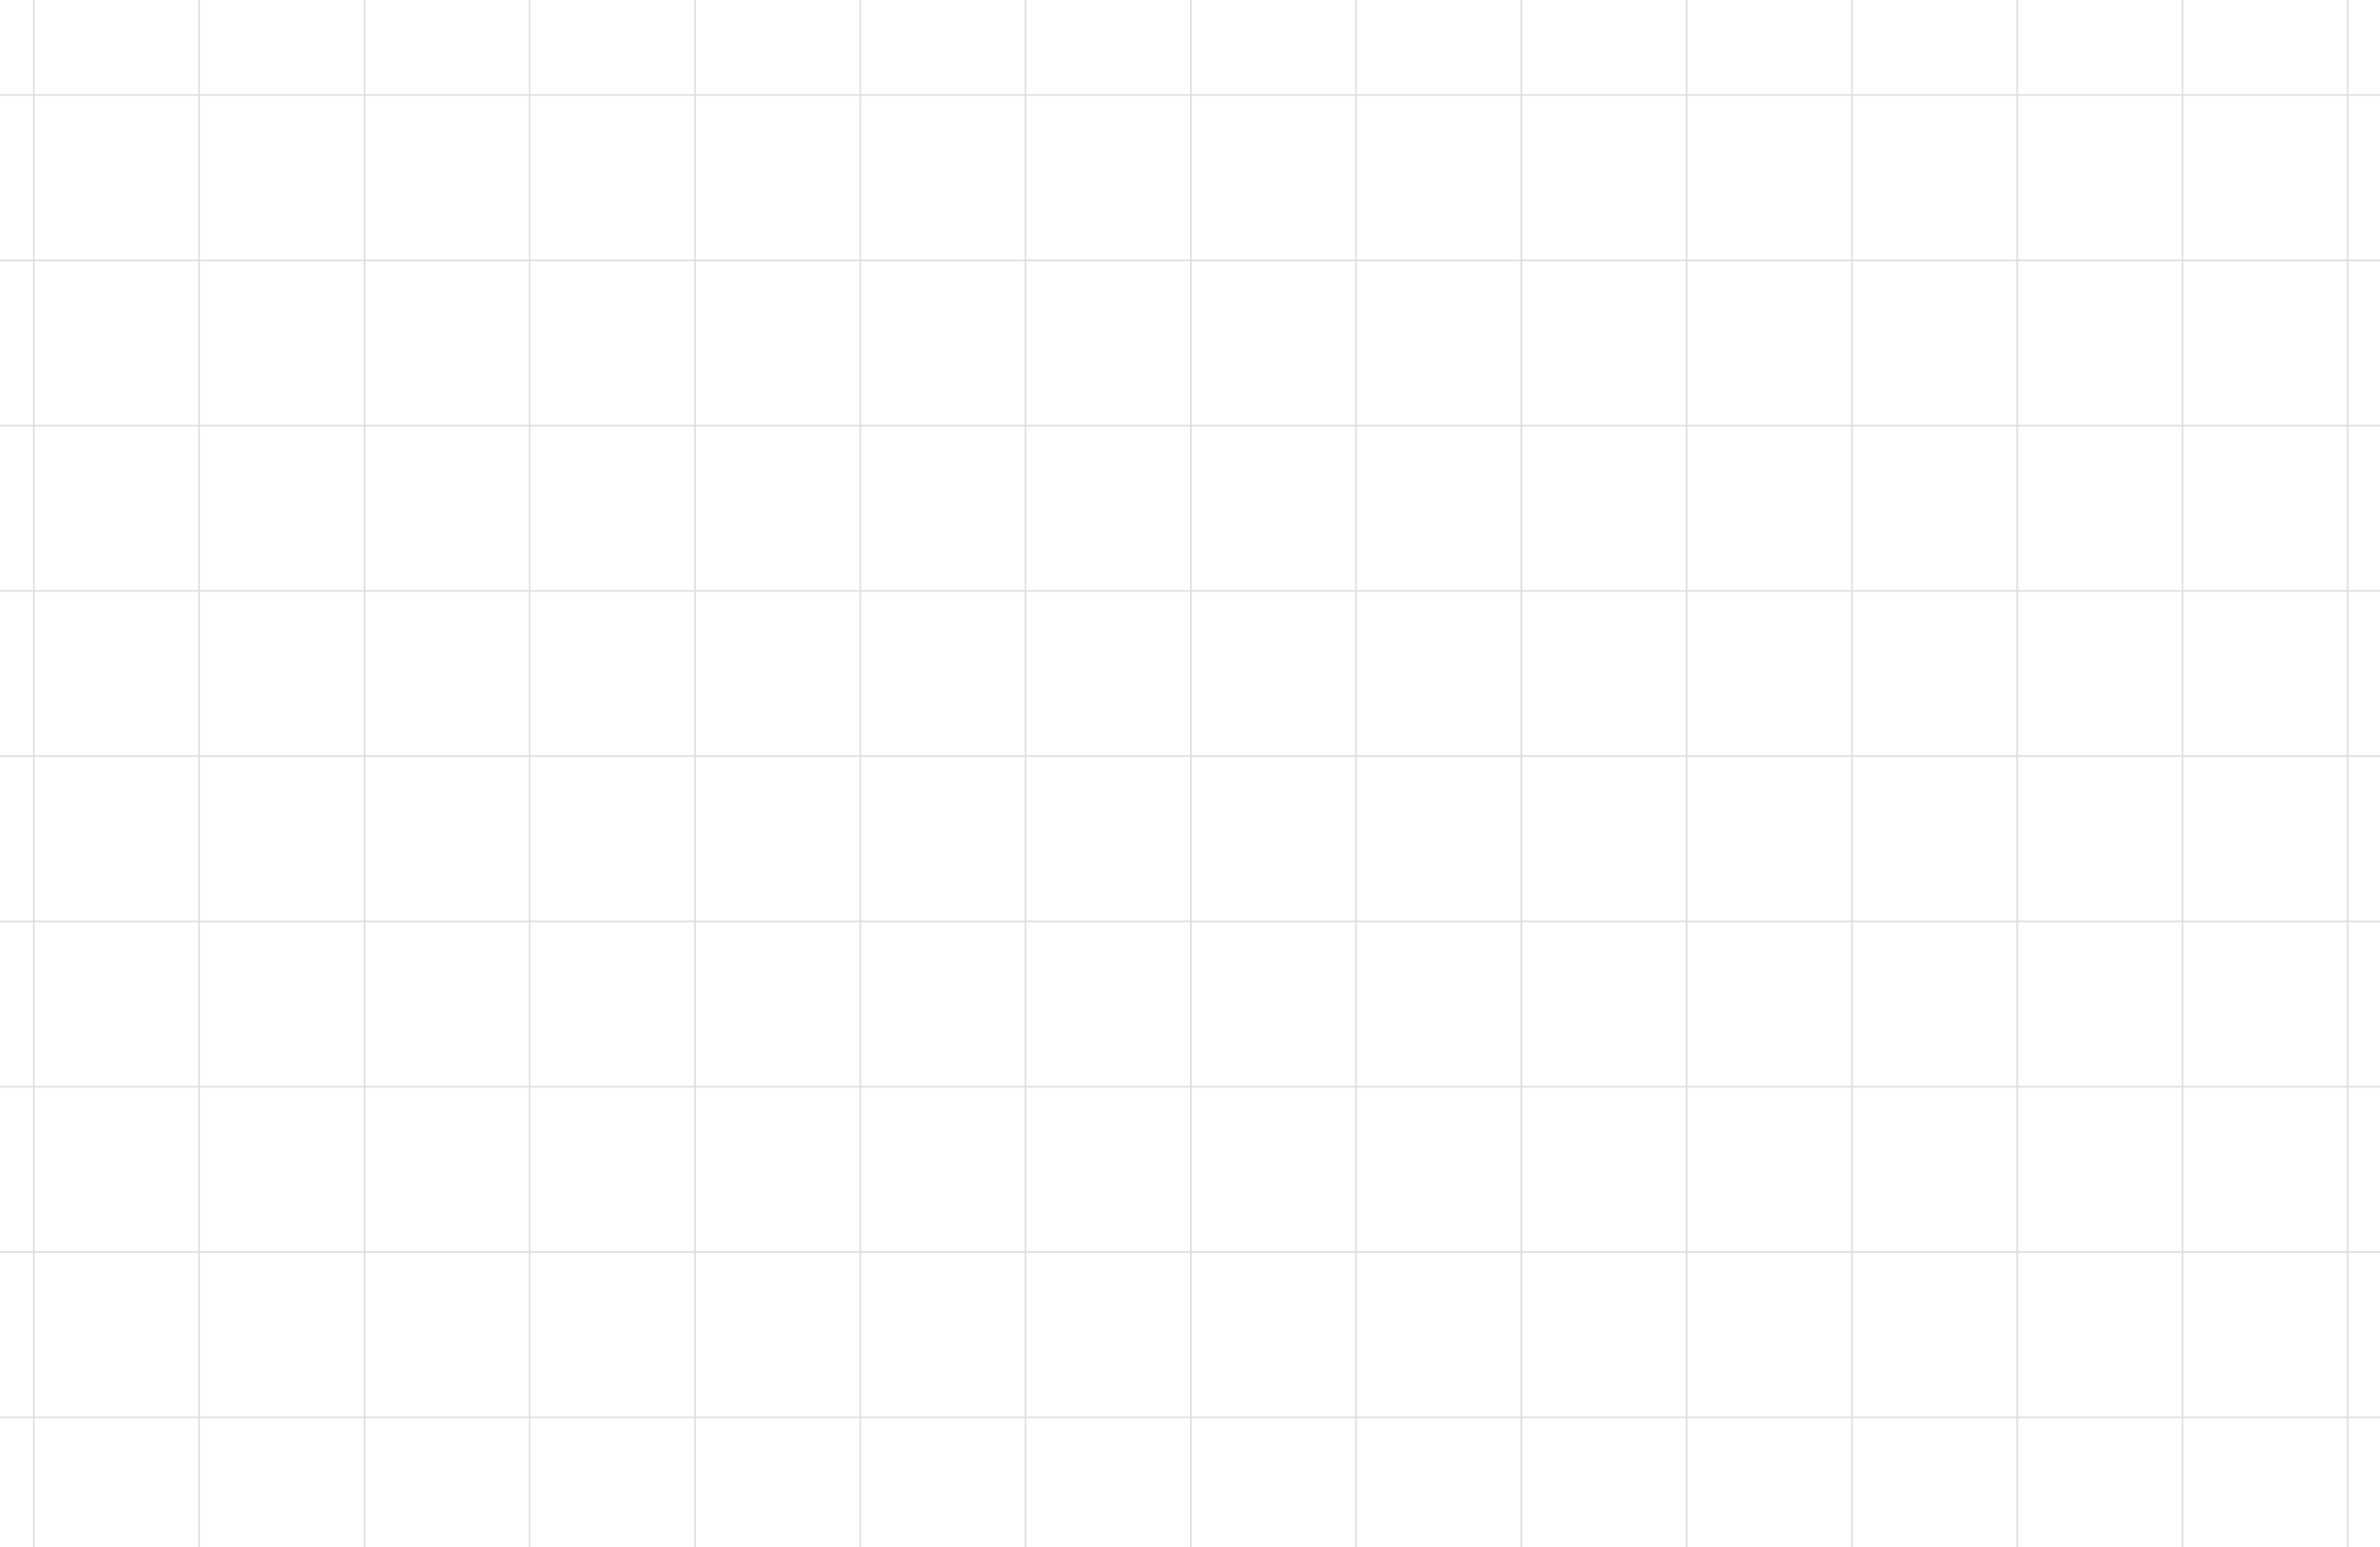 <svg width="1440" height="936" viewBox="0 0 1440 936" fill="none" xmlns="http://www.w3.org/2000/svg">
<path opacity="0.15" d="M0 57.5L1440 57.5M0 257.5L1440 257.5M0 457.5L1440 457.5M0 657.5L1440 657.5M0 857.501L1440 857.5M0 1057.5L1440 1057.5M0 157.5L1440 157.5M0 357.5L1440 357.5M0 557.5L1440 557.5M0 757.501L1440 757.5M0 957.501L1440 957.501M0 1157.5L1440 1157.5M1120.5 -111L1120.5 1329M1420.5 -111L1420.5 1329M920.5 -111L920.501 1329M1220.5 -111L1220.5 1329M720.5 -111L720.501 1329M520.5 -111L520.501 1329M320.5 -111L320.501 1329M120.5 -111L120.5 1329M1020.5 -111L1020.5 1329M1320.5 -111L1320.5 1329M820.5 -111L820.501 1329M620.5 -111L620.501 1329M420.5 -111L420.501 1329M220.5 -111L220.5 1329M20.5 -111L20.5 1329" stroke="#2A2A2A"/>
</svg>
